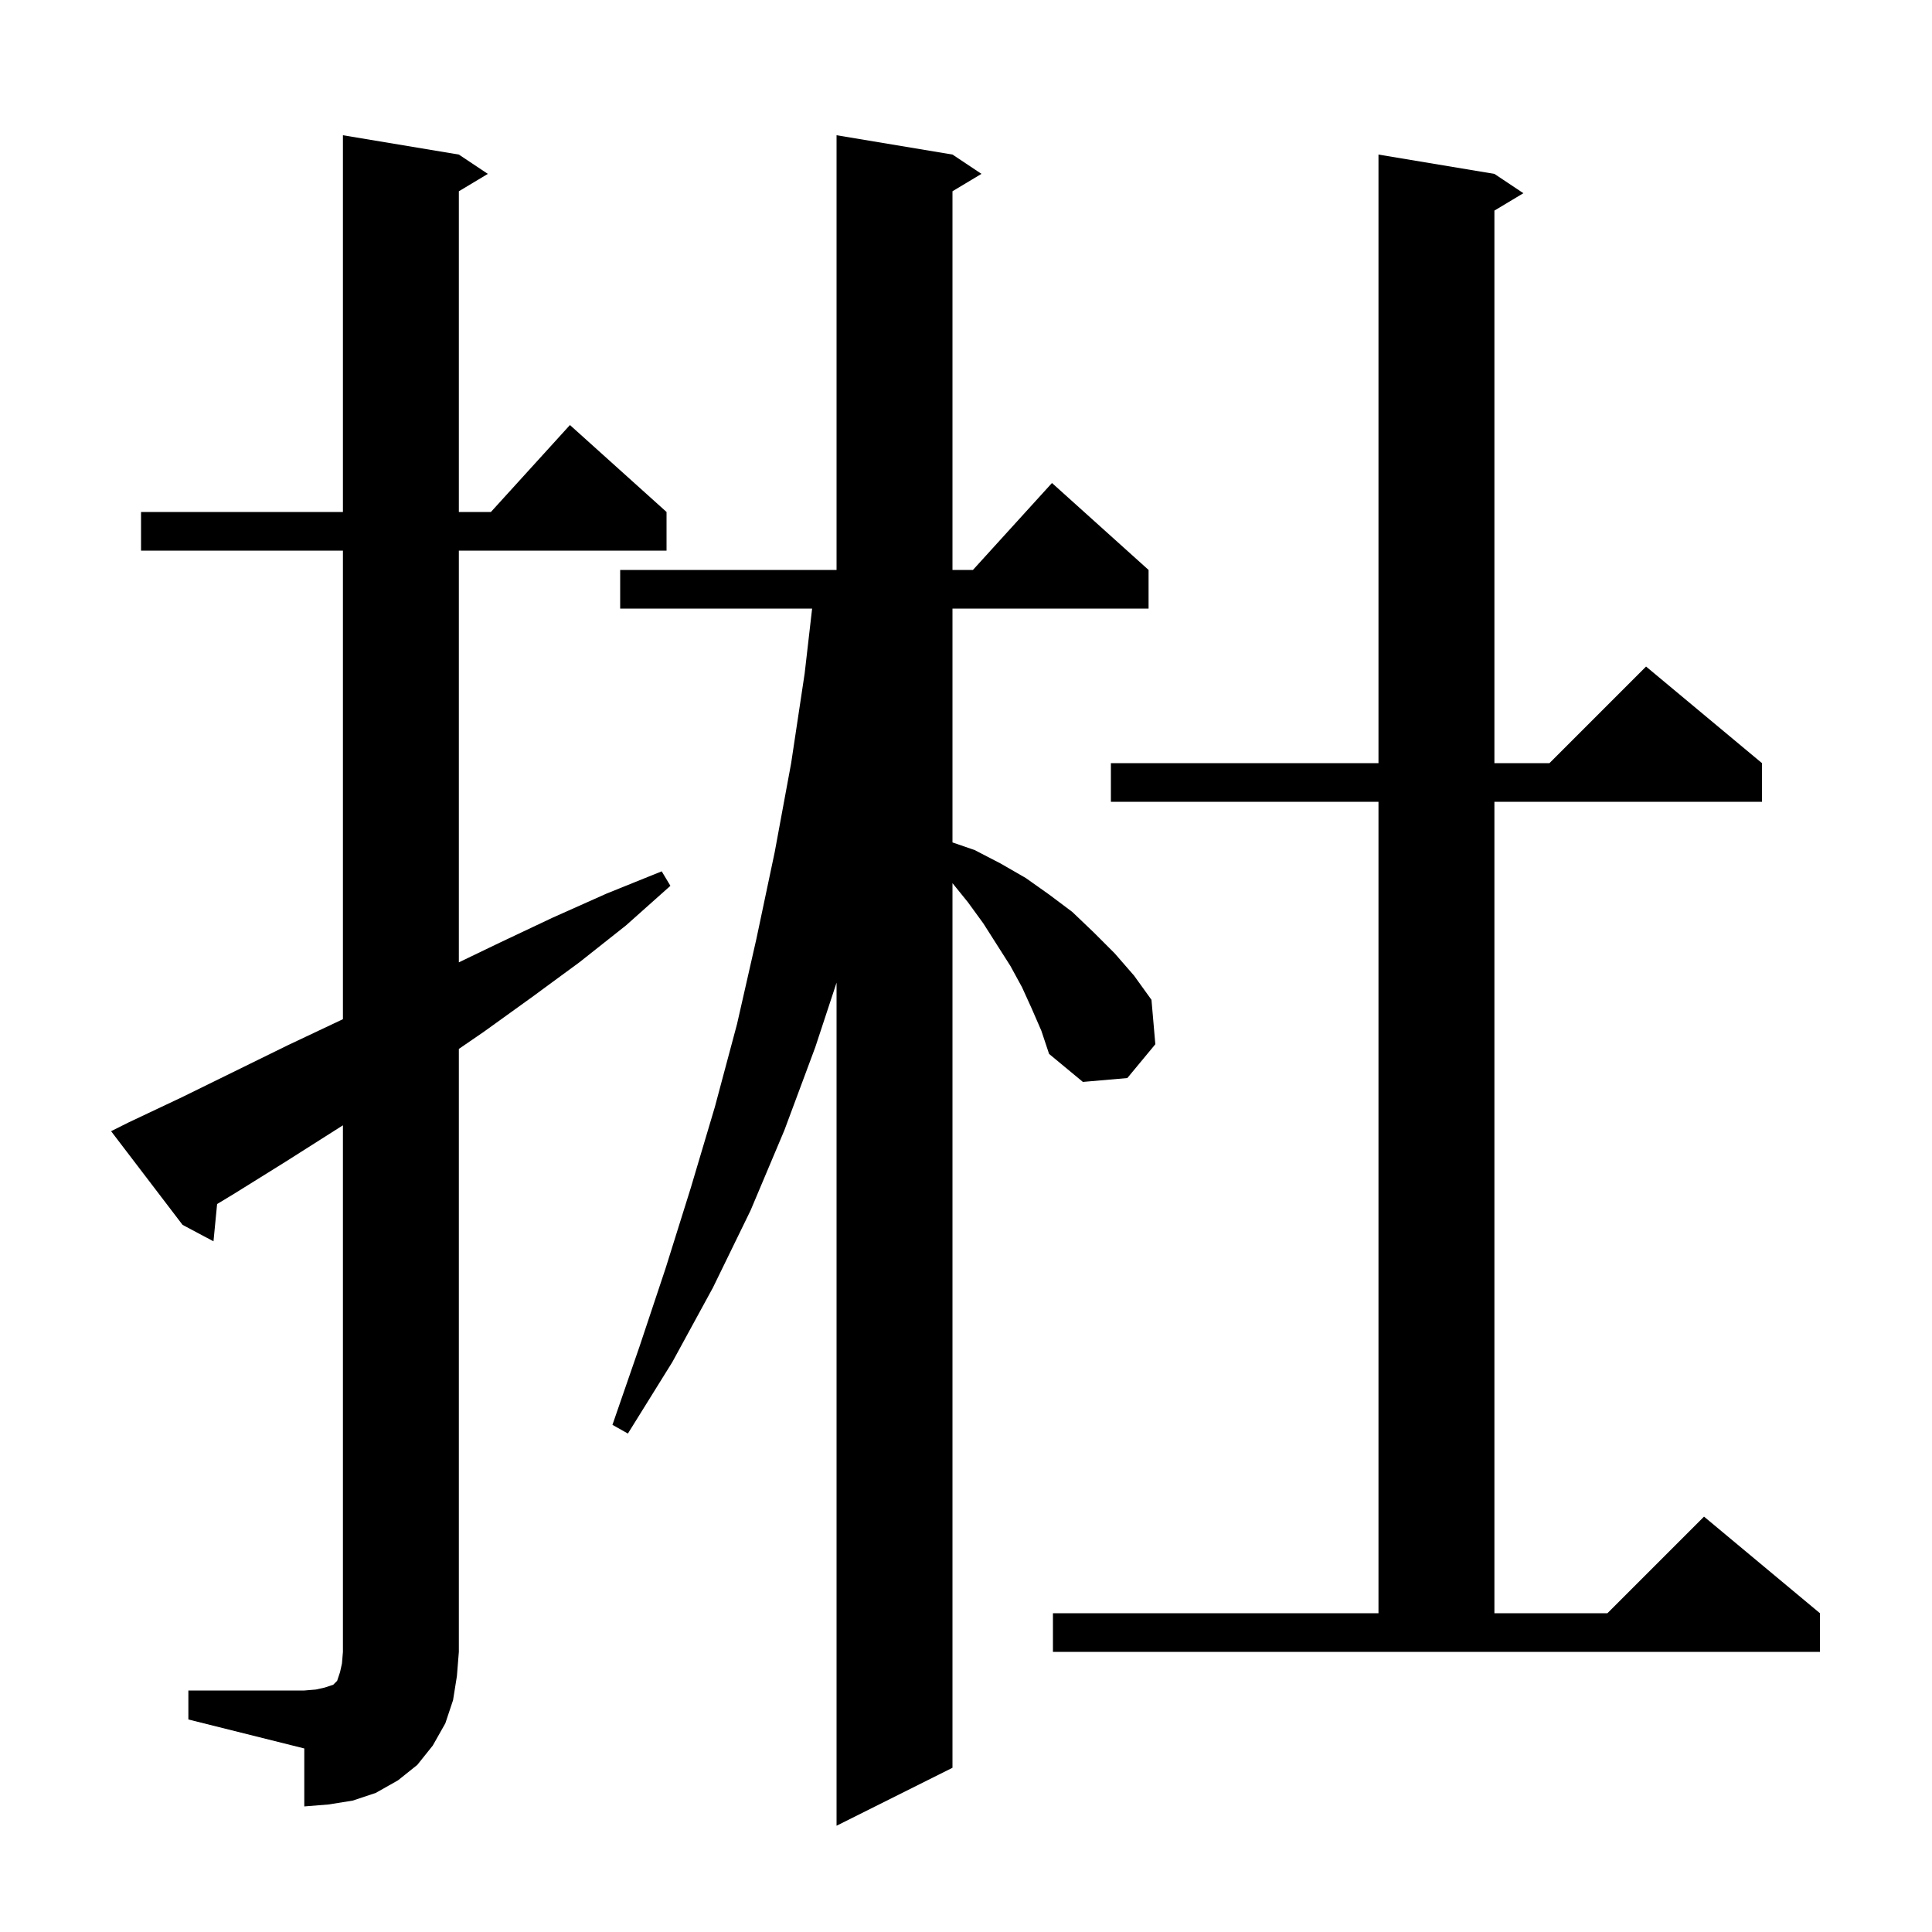 <svg xmlns="http://www.w3.org/2000/svg" xmlns:xlink="http://www.w3.org/1999/xlink" version="1.1" baseProfile="full" viewBox="0 0 200 200" width="200" height="200">
<g fill="black">
<path d="M 106.8 104.4 L 105.8 102.2 L 104.6 100.0 L 101.8 95.6 L 100.2 93.4 L 98.6 91.424 L 98.6 183.0 L 86.6 189.0 L 86.6 101.724 L 84.4 108.4 L 81.2 117.0 L 77.7 125.3 L 73.8 133.3 L 69.6 141.0 L 65.0 148.4 L 63.4 147.5 L 66.2 139.4 L 68.9 131.3 L 71.5 123.0 L 74.0 114.6 L 76.3 106.0 L 78.3 97.2 L 80.2 88.2 L 81.9 79.0 L 83.3 69.7 L 84.07 63.0 L 64.2 63.0 L 64.2 59.0 L 86.6 59.0 L 86.6 14.0 L 98.6 16.0 L 101.6 18.0 L 98.6 19.8 L 98.6 59.0 L 100.718 59.0 L 108.9 50.0 L 118.9 59.0 L 118.9 63.0 L 98.6 63.0 L 98.6 87.207 L 100.9 88.0 L 103.6 89.4 L 106.2 90.9 L 108.6 92.6 L 111.0 94.4 L 113.2 96.5 L 115.4 98.7 L 117.4 101.0 L 119.2 103.5 L 119.6 108.1 L 116.7 111.6 L 112.1 112.0 L 108.6 109.1 L 107.8 106.7 Z M 19.5 175.0 L 31.5 175.0 L 32.7 174.9 L 33.6 174.7 L 34.5 174.4 L 34.9 174.0 L 35.2 173.1 L 35.4 172.2 L 35.5 171.0 L 35.5 116.492 L 29.5 120.3 L 24.2 123.6 L 22.475 124.641 L 22.1 128.5 L 18.9 126.8 L 11.5 117.1 L 13.3 116.2 L 18.8 113.6 L 29.8 108.2 L 35.3 105.6 L 35.5 105.502 L 35.5 57.0 L 14.6 57.0 L 14.6 53.0 L 35.5 53.0 L 35.5 14.0 L 47.5 16.0 L 50.5 18.0 L 47.5 19.8 L 47.5 53.0 L 50.818 53.0 L 59.0 44.0 L 69.0 53.0 L 69.0 57.0 L 47.5 57.0 L 47.5 99.622 L 51.7 97.6 L 57.2 95.0 L 62.8 92.5 L 68.5 90.2 L 69.4 91.7 L 64.8 95.8 L 60.0 99.6 L 55.1 103.2 L 50.1 106.8 L 47.5 108.584 L 47.5 171.0 L 47.3 173.5 L 46.9 176.0 L 46.1 178.4 L 44.8 180.7 L 43.2 182.7 L 41.2 184.3 L 38.9 185.6 L 36.5 186.4 L 34.0 186.8 L 31.5 187.0 L 31.5 181.0 L 19.5 178.0 Z M 109.0 167.0 L 142.7 167.0 L 142.7 83.0 L 115.0 83.0 L 115.0 79.0 L 142.7 79.0 L 142.7 16.0 L 154.7 18.0 L 157.7 20.0 L 154.7 21.8 L 154.7 79.0 L 160.4 79.0 L 170.4 69.0 L 182.4 79.0 L 182.4 83.0 L 154.7 83.0 L 154.7 167.0 L 166.4 167.0 L 176.4 157.0 L 188.4 167.0 L 188.4 171.0 L 109.0 171.0 Z " />
</g>
</svg>
